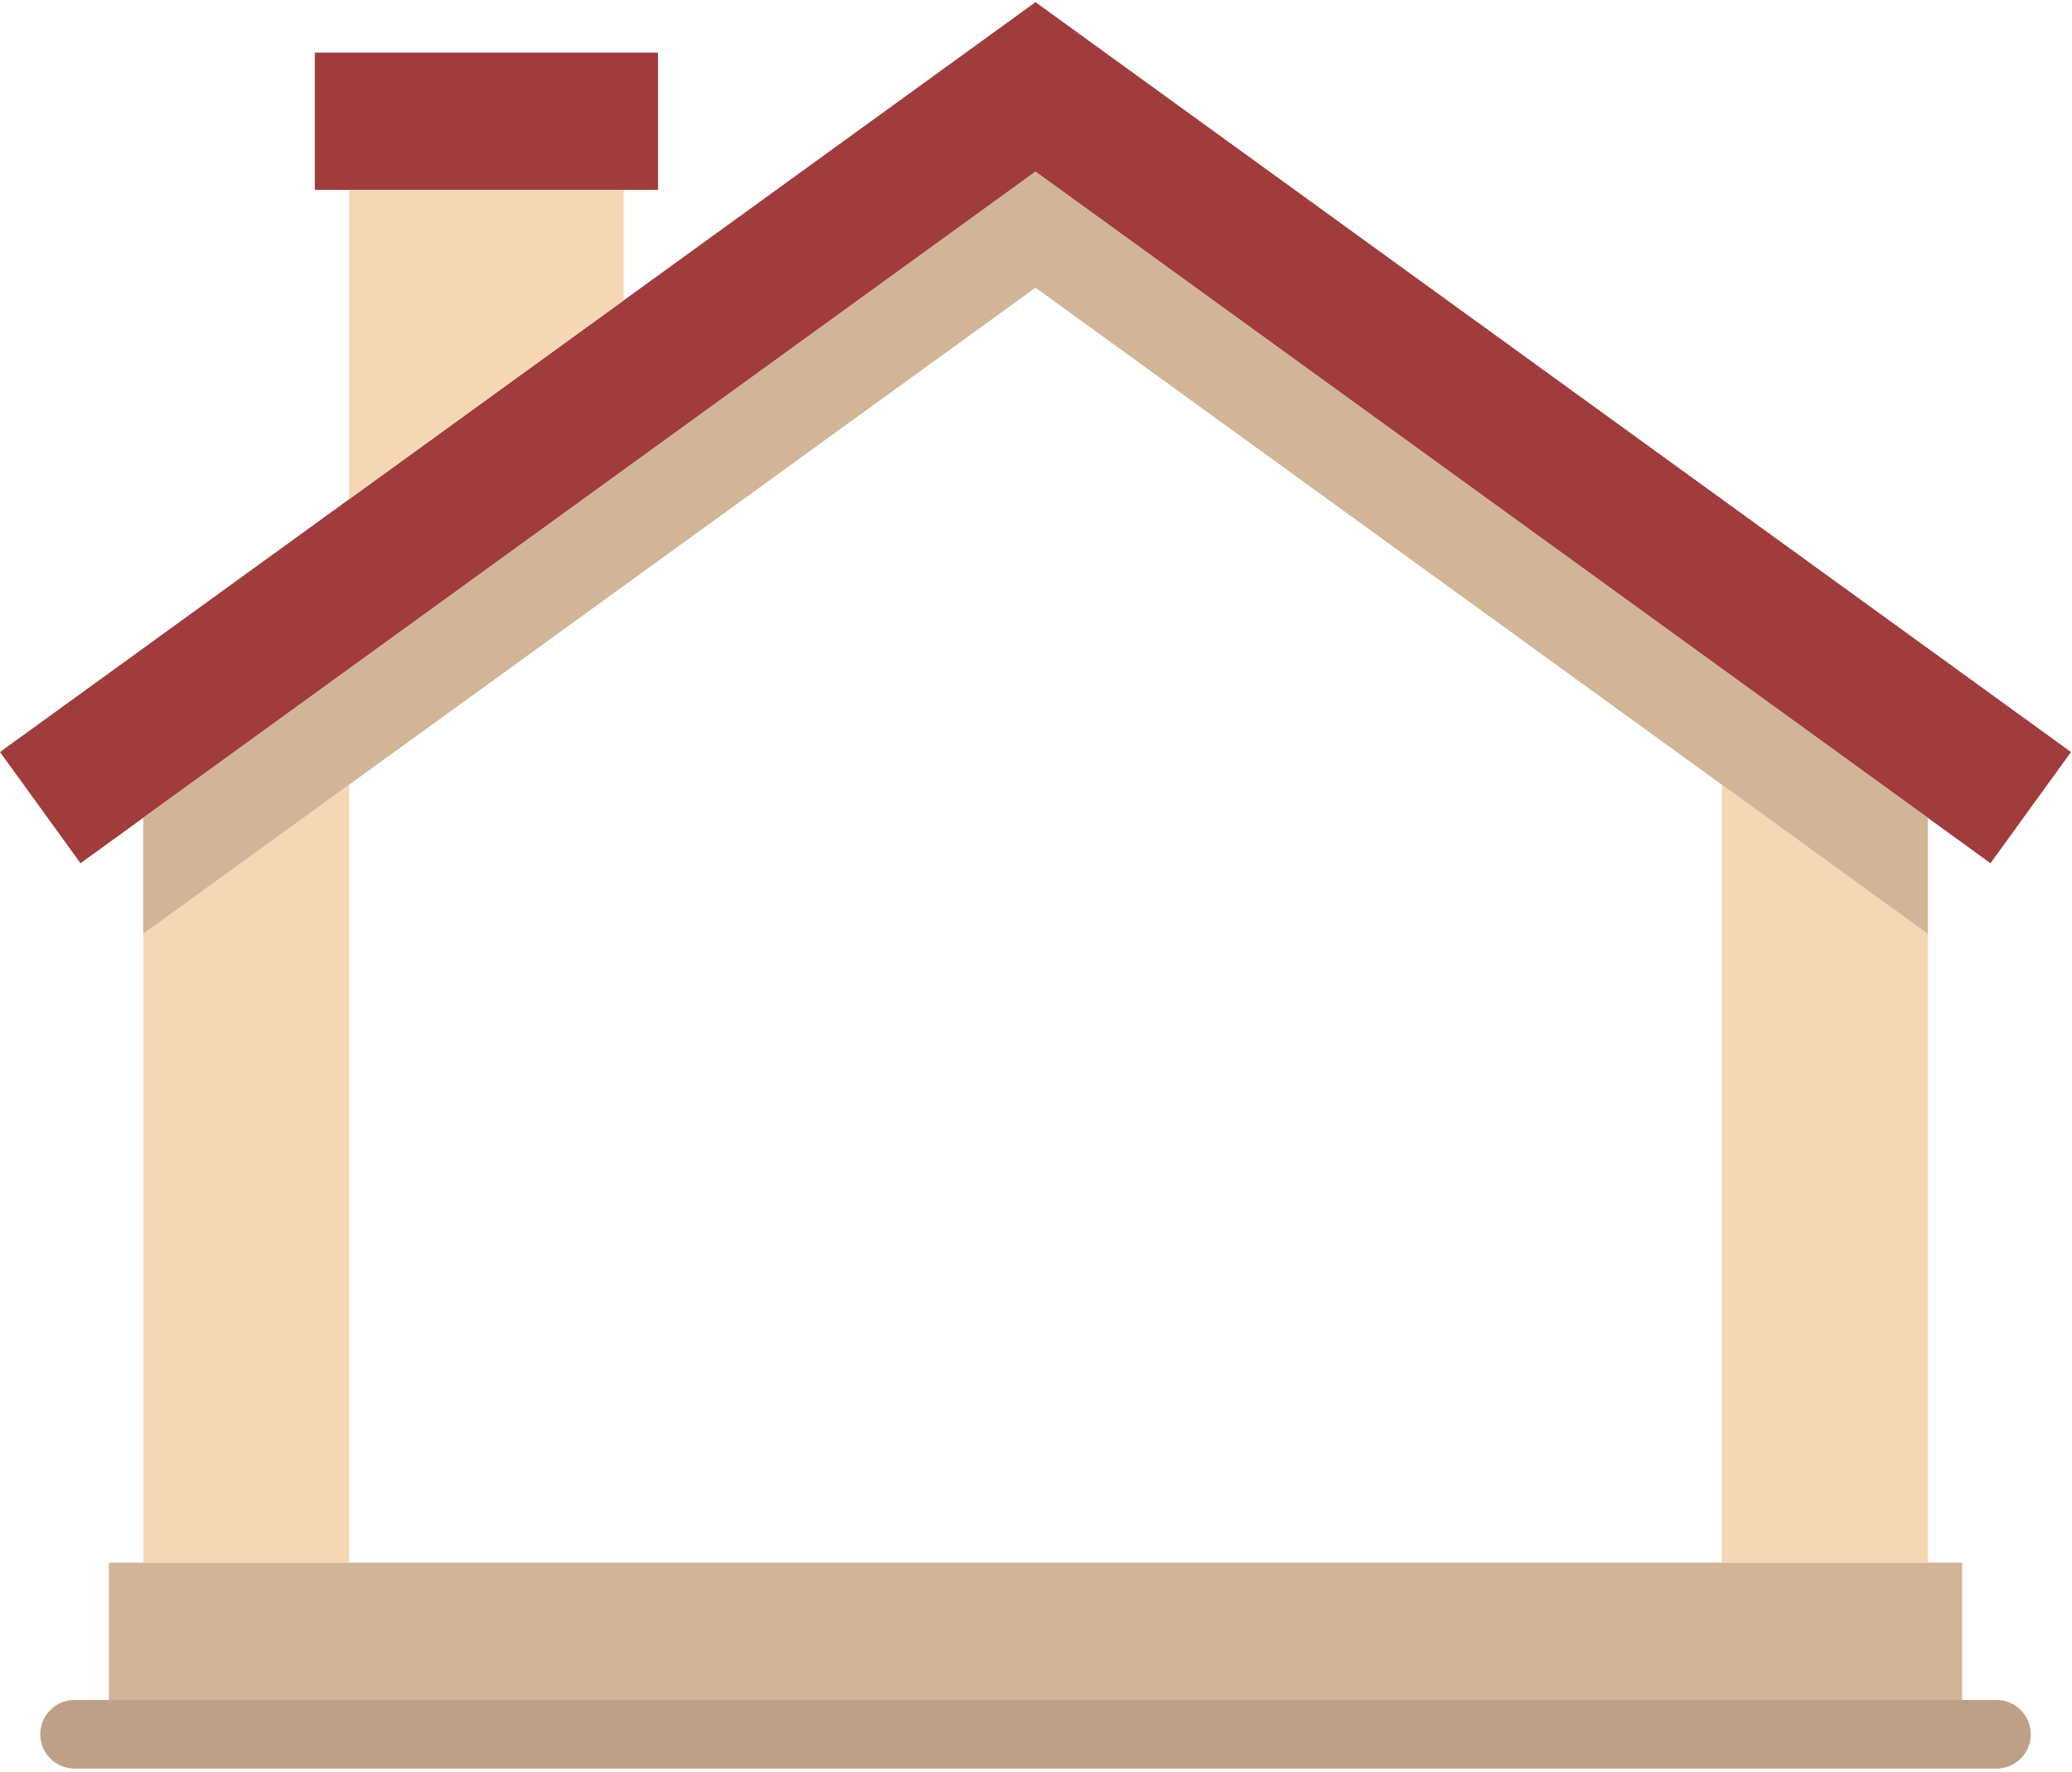 <svg width="483" height="413" viewBox="0 0 483 413" fill="none" xmlns="http://www.w3.org/2000/svg">
<g id="Group">
<g id="placa">
<path id="Vector" d="M457.383 396.262V364.262H449.385H449.383H401.383H81.383H33.383H25.383V396.262H457.383Z" fill="#D2B496"/>
<path id="Vector_2" d="M465.385 396.262H457.383H25.383H17.385C12.967 396.262 9.385 399.844 9.385 404.262C9.385 408.68 12.967 412.262 17.385 412.262H465.385C469.803 412.262 473.385 408.68 473.385 404.262C473.385 399.844 469.803 396.262 465.385 396.262Z" fill="#BEA087"/>
</g>
<g id="pereti">
<path id="Vector_3" d="M401.383 182.918V364.262H449.383V217.676L401.383 182.918Z" fill="#F5D7B4"/>
<path id="Vector_4" d="M81.383 364.262V182.92L33.385 217.676V190.637L33.383 190.638V364.262H81.383Z" fill="#F5D7B4"/>
</g>
<g id="acoperis">
<path id="Vector_5" d="M241.387 40.02L449.385 190.639L464 201.223L482.766 175.301L241.387 0.504L145.383 70.024L81.383 116.369L0 175.301L18.766 201.223L33.383 190.638L33.385 190.637L241.387 40.02Z" fill="#A03C3C"/>
<path id="Vector_6" d="M153.383 12.262H73.383V44.262H153.383V12.262Z" fill="#A03C3C"/>
<path id="Vector_7" d="M145.383 44.262H81.383V116.369L145.383 70.024V44.262Z" fill="#F5D7B4"/>
<path id="Vector_8" d="M241.387 40.02L33.385 190.637V217.676L81.383 182.92L241.387 67.059L401.383 182.918L449.383 217.676L449.385 217.678V190.639L241.387 40.02Z" fill="#D2B496"/>
</g>
</g>
</svg>
